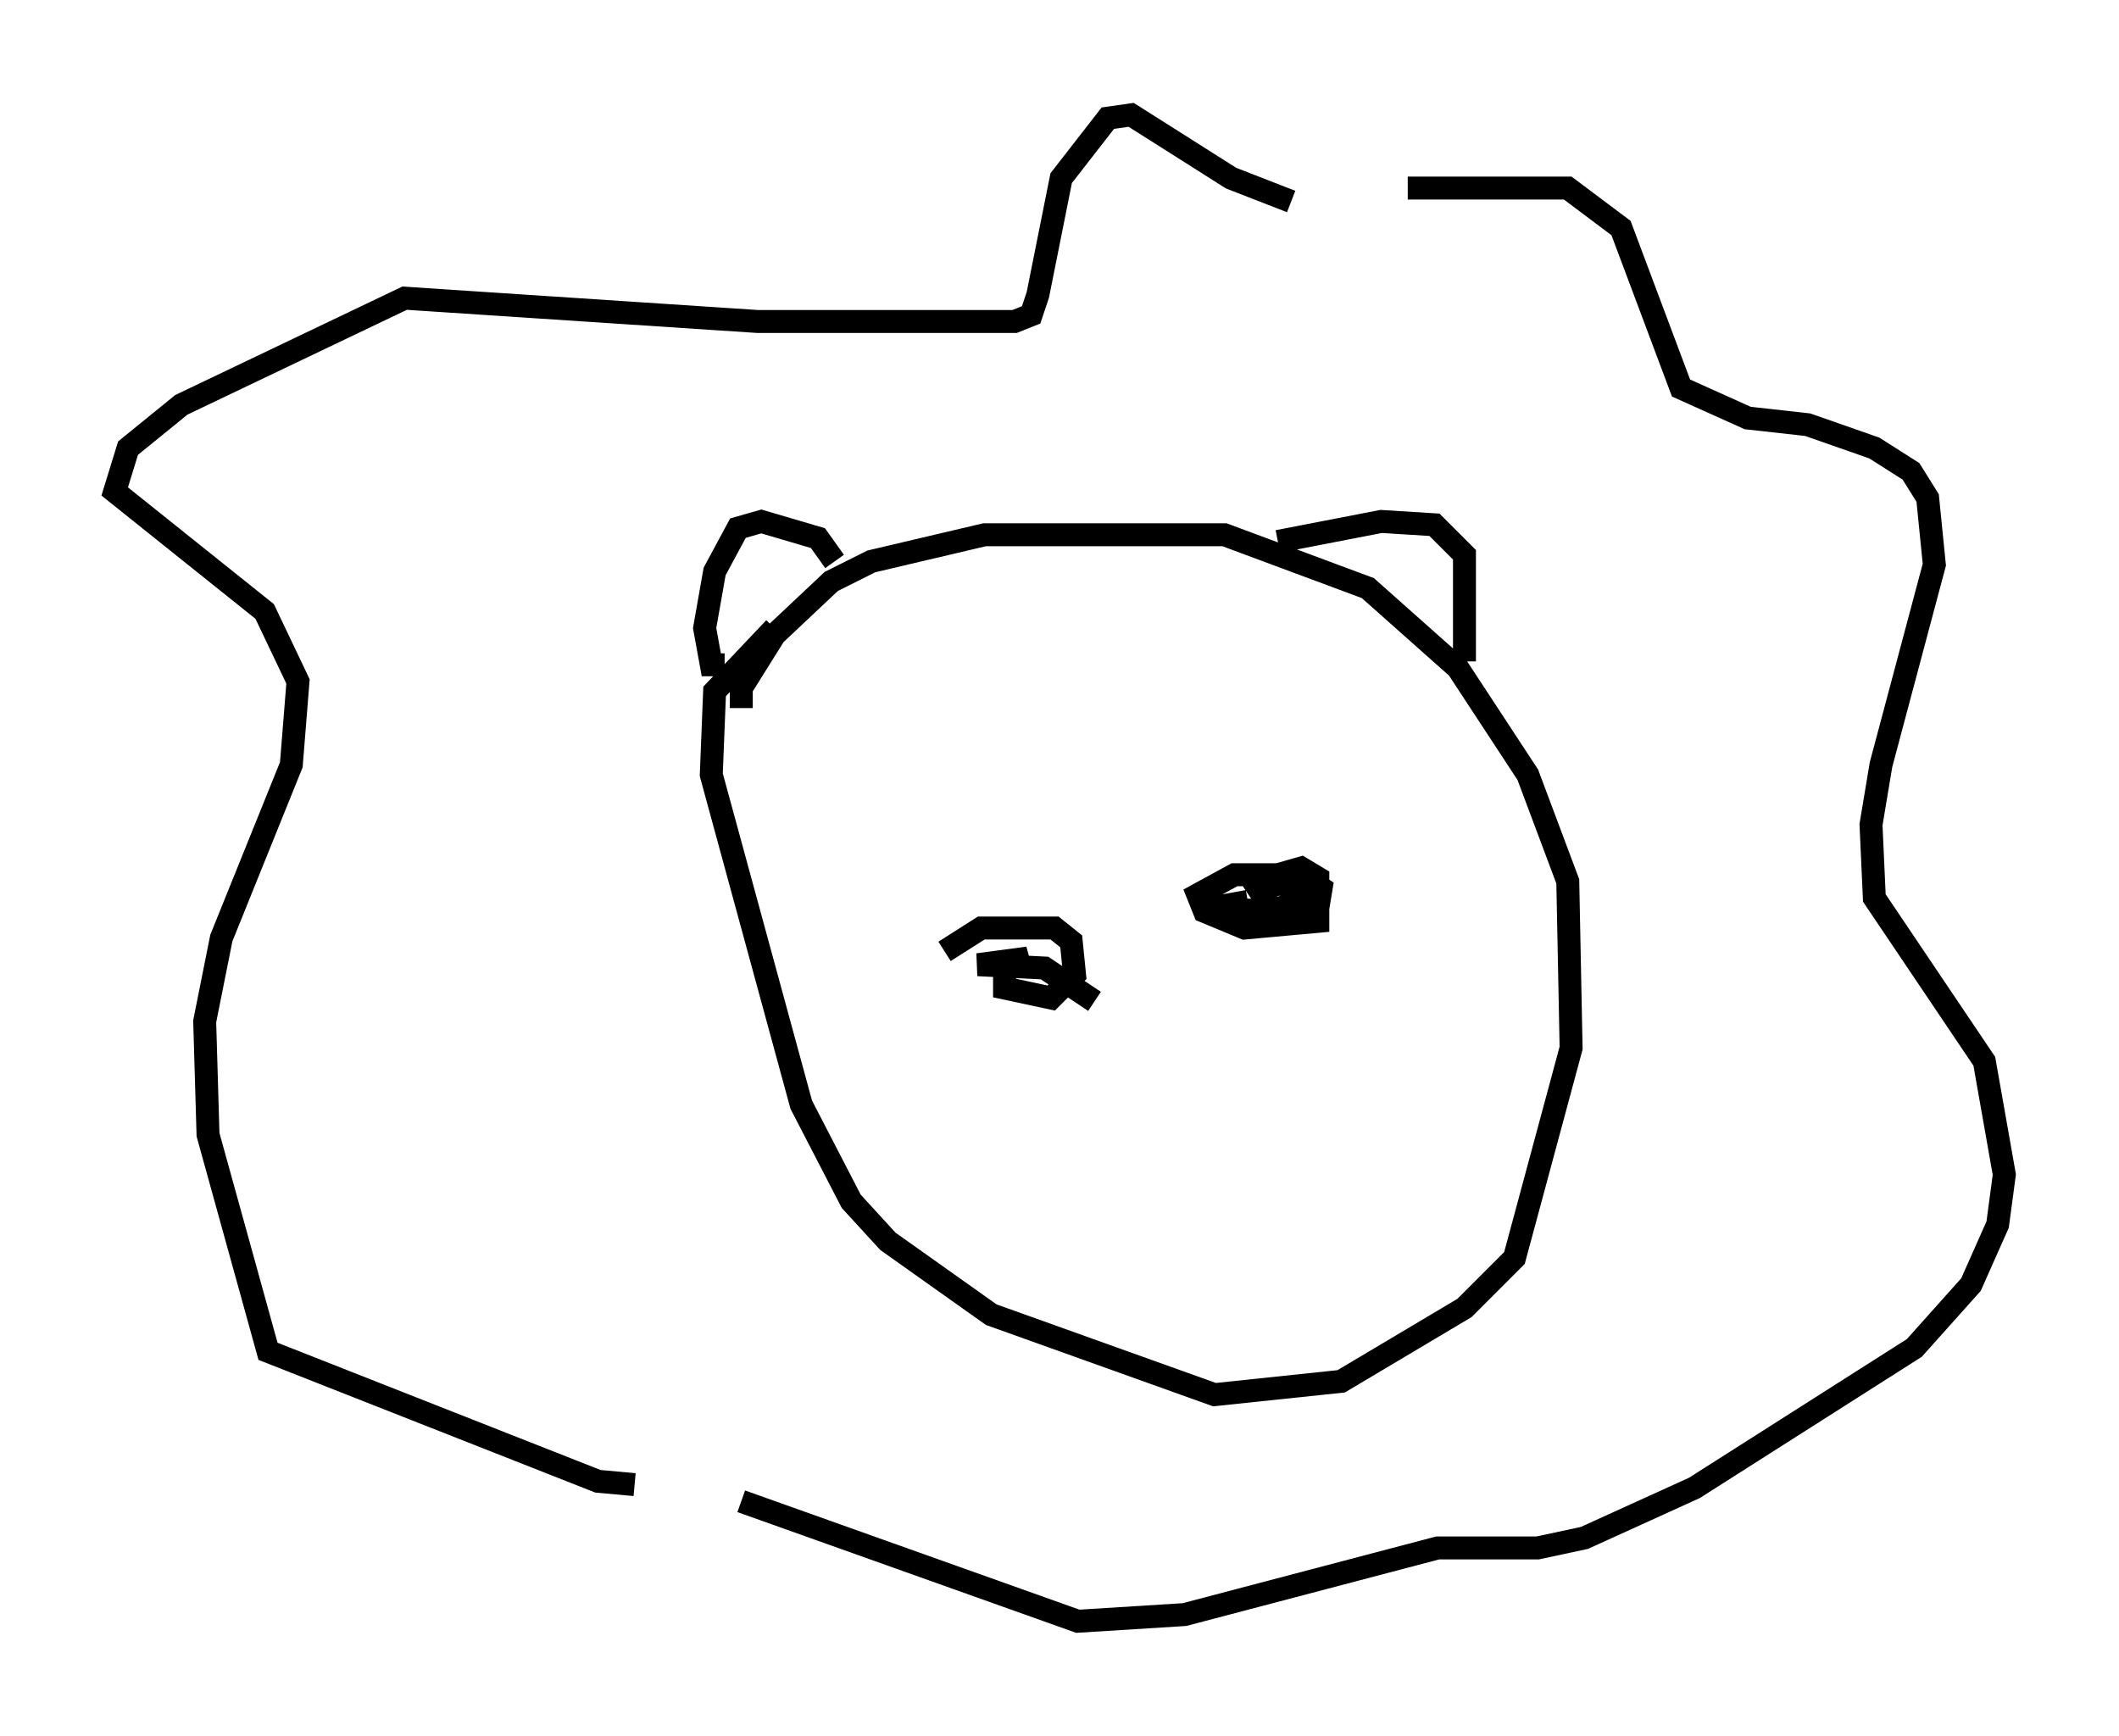 <?xml version="1.0" encoding="utf-8" ?>
<svg baseProfile="full" height="75.653" version="1.1" width="92.357" xmlns="http://www.w3.org/2000/svg" xmlns:ev="http://www.w3.org/2001/xml-events" xmlns:xlink="http://www.w3.org/1999/xlink"><defs /><rect fill="white" height="75.653" width="92.357" x="0" y="0" /><path d="M52.497, 9.358 m8.86, -1.162 l6.972, 0.0 2.324, 1.743 l2.615, 6.972 2.905, 1.307 l2.615, 0.291 2.905, 1.017 l1.598, 1.017 0.726, 1.162 l0.291, 2.905 -2.324, 8.715 l-0.436, 2.615 0.145, 3.196 l4.793, 7.117 0.872, 4.939 l-0.291, 2.179 -1.162, 2.615 l-2.469, 2.76 -9.587, 6.101 l-4.793, 2.179 -2.034, 0.436 l-4.358, 0.0 -11.039, 2.905 l-4.648, 0.291 -14.67, -5.229 m-4.648, -0.726 l-1.598, -0.145 -14.38, -5.665 l-2.615, -9.441 -0.145, -4.939 l0.726, -3.631 3.05, -7.553 l0.291, -3.631 -1.453, -3.05 l-6.536, -5.229 0.581, -1.888 l2.324, -1.888 9.732, -4.648 l15.397, 1.017 11.184, 0.0 l0.726, -0.291 0.291, -0.872 l1.017, -5.084 2.034, -2.615 l1.017, -0.145 4.358, 2.76 l2.615, 1.017 m-23.966, 22.078 l0.0, -0.872 1.453, -2.324 l2.469, -2.324 1.743, -0.872 l4.939, -1.162 10.458, 0.0 l6.246, 2.324 3.922, 3.486 l3.05, 4.648 1.743, 4.648 l0.145, 7.263 -2.469, 9.151 l-2.179, 2.179 -5.374, 3.196 l-5.52, 0.581 -9.732, -3.486 l-4.503, -3.196 -1.598, -1.743 l-2.179, -4.212 -3.922, -14.38 l0.145, -3.631 2.615, -2.76 m2.615, -2.905 l-0.726, -1.017 -2.469, -0.726 l-1.017, 0.291 -1.017, 1.888 l-0.436, 2.469 0.291, 1.598 l0.581, 0.0 m24.112, -5.374 l4.503, -0.872 2.324, 0.145 l1.307, 1.307 0.0, 4.648 m-8.134, 9.296 l1.017, -0.291 0.726, 0.436 l0.0, 1.888 -3.196, 0.291 l-1.743, -0.726 -0.291, -0.726 l1.598, -0.872 2.905, 0.0 l0.872, 0.581 -0.145, 0.872 l-2.034, 0.0 -0.581, -0.872 l1.598, -0.291 0.145, 0.872 l-1.162, 0.436 -2.615, -0.145 l1.598, -0.291 m-13.218, 2.179 l1.598, -1.017 3.196, 0.0 l0.726, 0.581 0.145, 1.453 l-1.017, 1.017 -2.034, -0.436 l0.0, -0.872 1.017, -0.436 l-2.179, 0.291 2.905, 0.145 l2.179, 1.453 " fill="none" stroke="black" stroke-width="1" /></svg>